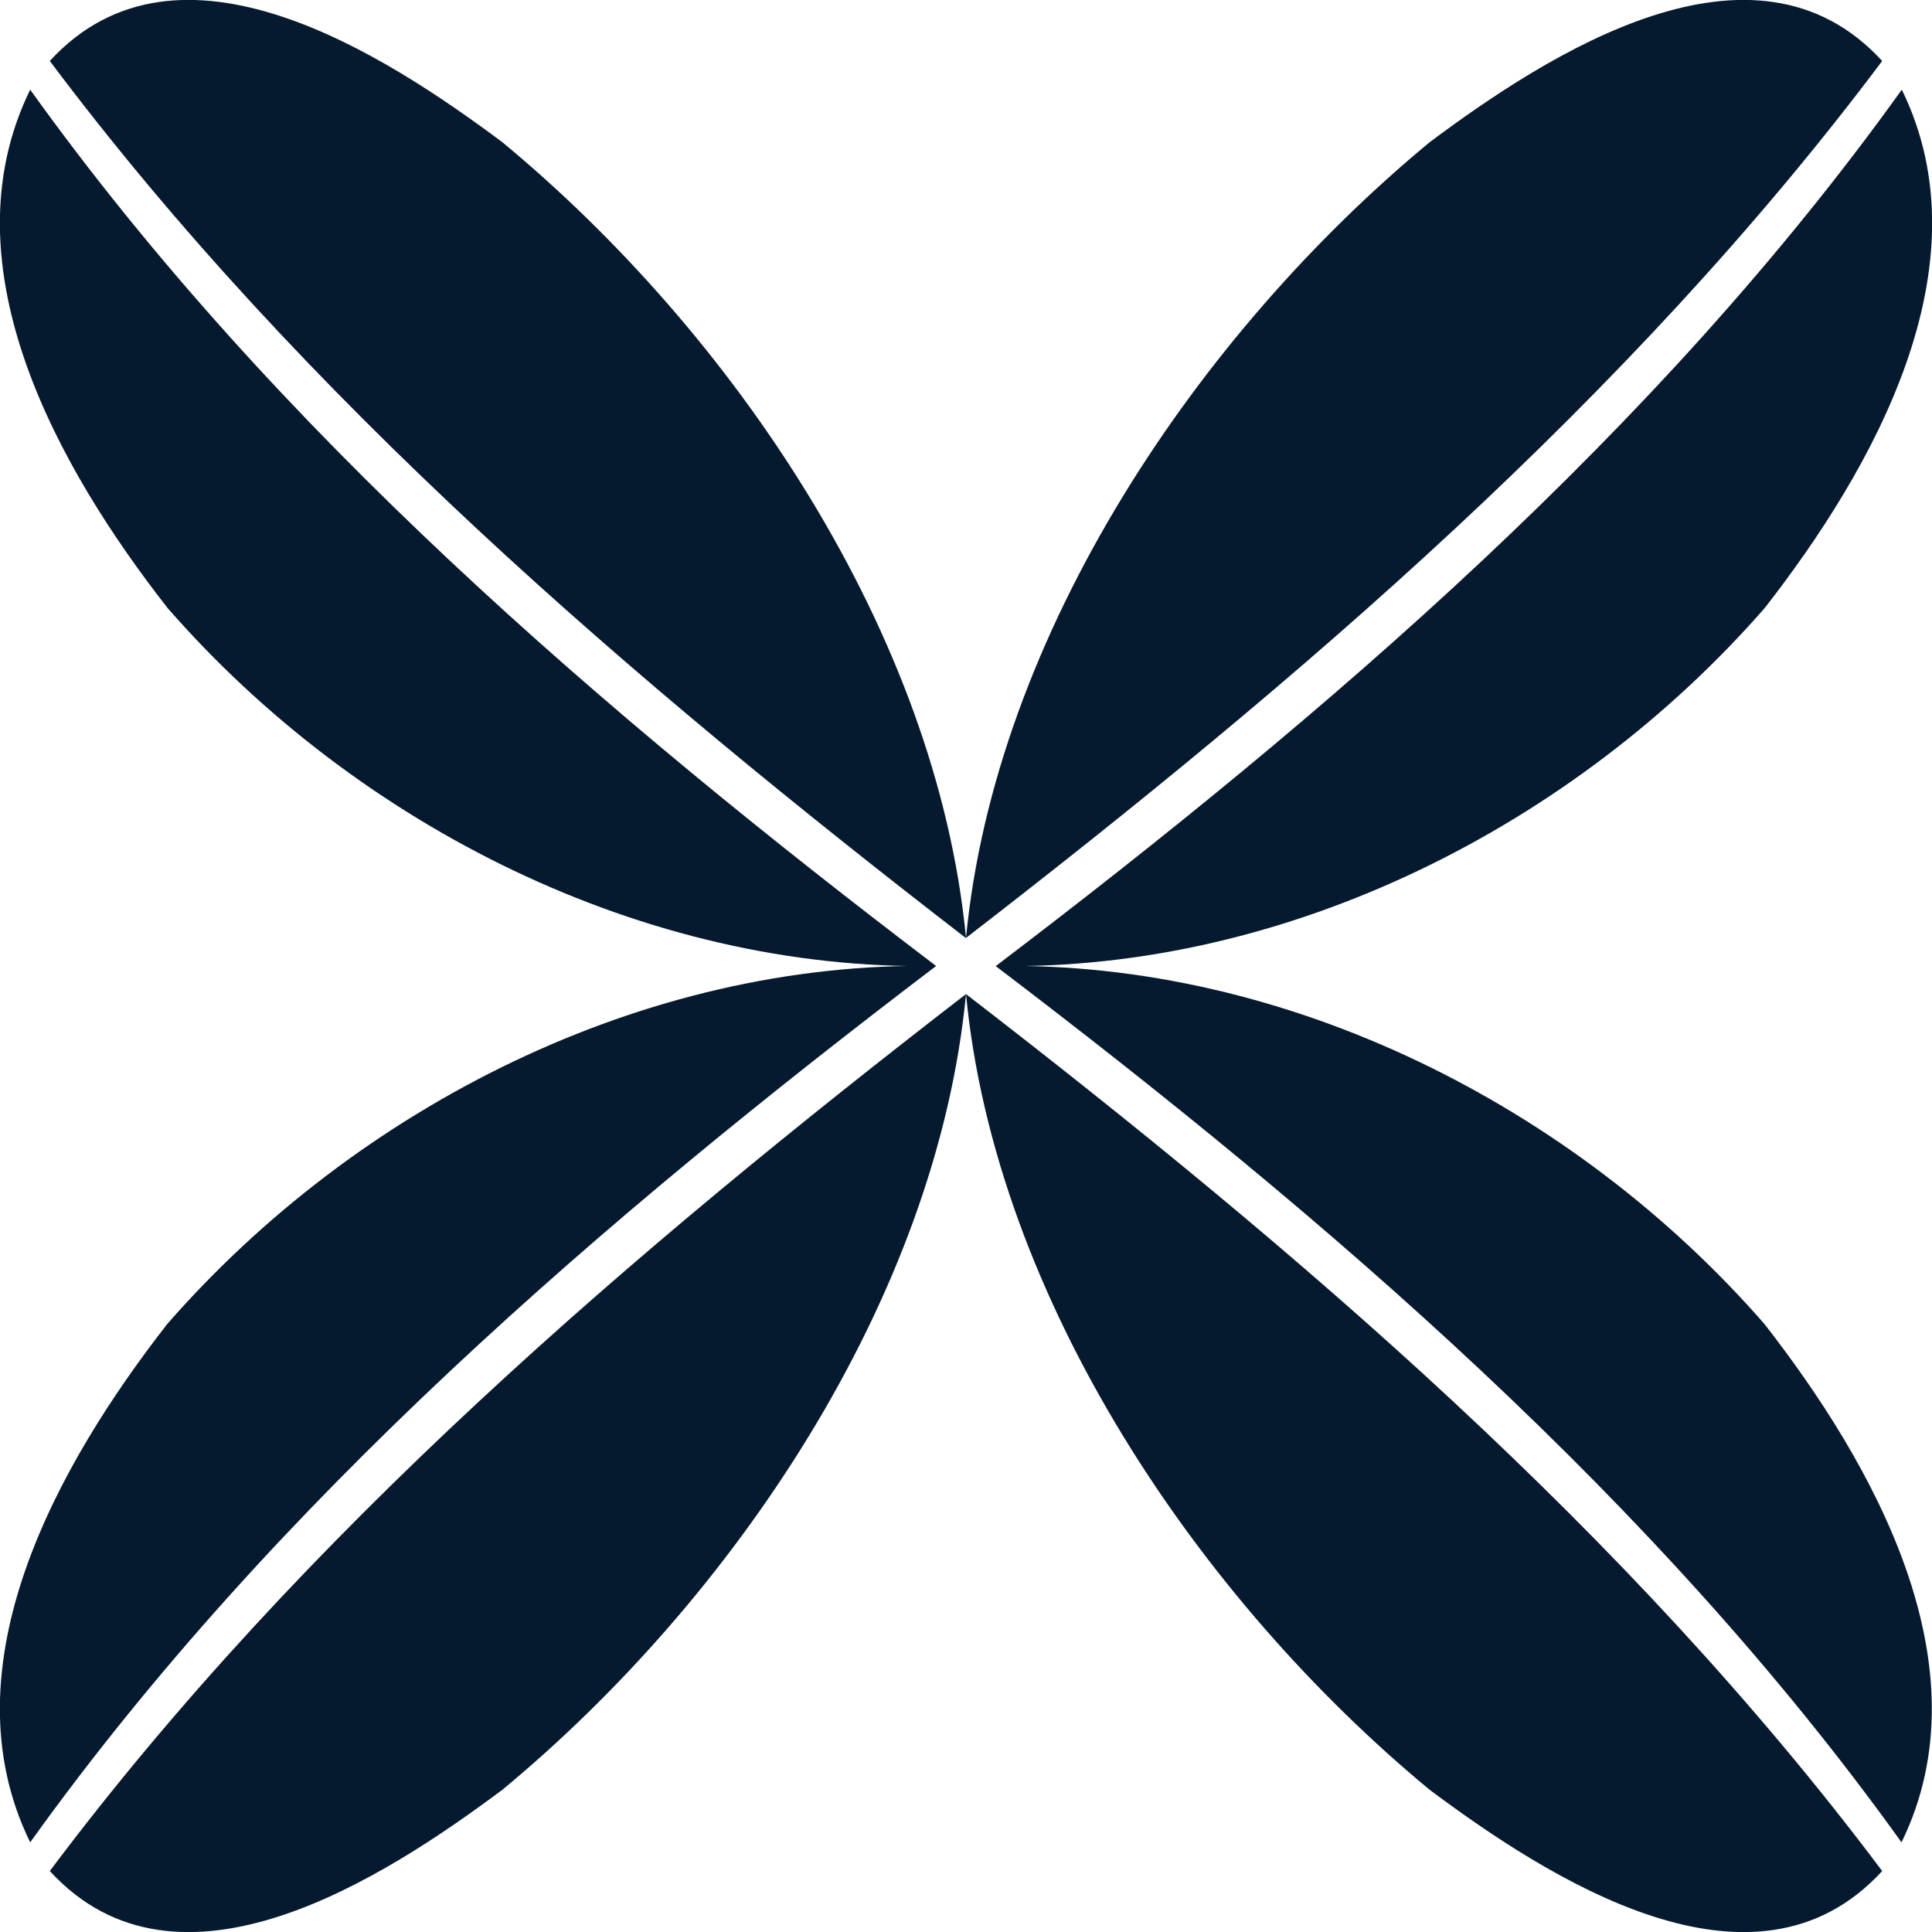 <?xml version="1.0" encoding="UTF-8"?>
<svg id="Kotahitanga" xmlns="http://www.w3.org/2000/svg" viewBox="0 0 64 64">
  <defs>
    <style>
      .cls-1 {
        fill: #061a2f;
        stroke-width: 0px;
      }
    </style>
  </defs>
  <g id="Kotahitanga_-_Leaf_-_Tier_3_-_1" data-name="Kotahitanga - Leaf - Tier 3 - 1">
    <g>
      <path class="cls-1" d="m32.98,32c9.69-.17,19.19,4.66,25.47,11.86,3.57,4.58,7.41,11.31,4.54,17.17-8.09-11.29-19.01-20.67-30.01-29.03m-.98.93c11.02,8.5,21.97,17.87,30.35,29.05-4.26,4.65-11.09.22-14.99-2.69-7.64-6.32-14.39-16.26-15.36-26.36"/>
      <path class="cls-1" d="m1,61.03c-2.87-5.86.97-12.59,4.54-17.17,6.28-7.19,15.78-12.03,25.47-11.86-11,8.36-21.92,17.74-30.01,29.03m15.64-1.74c-3.9,2.91-10.73,7.34-14.99,2.69,8.38-11.18,19.34-20.55,30.35-29.05-.97,10.1-7.72,20.04-15.36,26.36"/>
      <path class="cls-1" d="m63,2.97c2.87,5.86-.97,12.59-4.54,17.17-6.28,7.19-15.78,12.03-25.47,11.86,11-8.36,21.92-17.74,30.01-29.03m-15.64,1.74c3.9-2.91,10.73-7.34,14.99-2.69-8.38,11.18-19.34,20.55-30.35,29.05.97-10.1,7.72-20.04,15.36-26.36"/>
      <path class="cls-1" d="m31.02,32c-9.69.17-19.19-4.66-25.47-11.86C1.97,15.56-1.87,8.83,1,2.97c8.09,11.29,19.01,20.67,30.01,29.03m.98-.93C20.98,22.57,10.03,13.2,1.65,2.02c4.26-4.65,11.09-.22,14.99,2.69,7.64,6.32,14.39,16.26,15.36,26.36"/>
    </g>
  </g>
</svg>